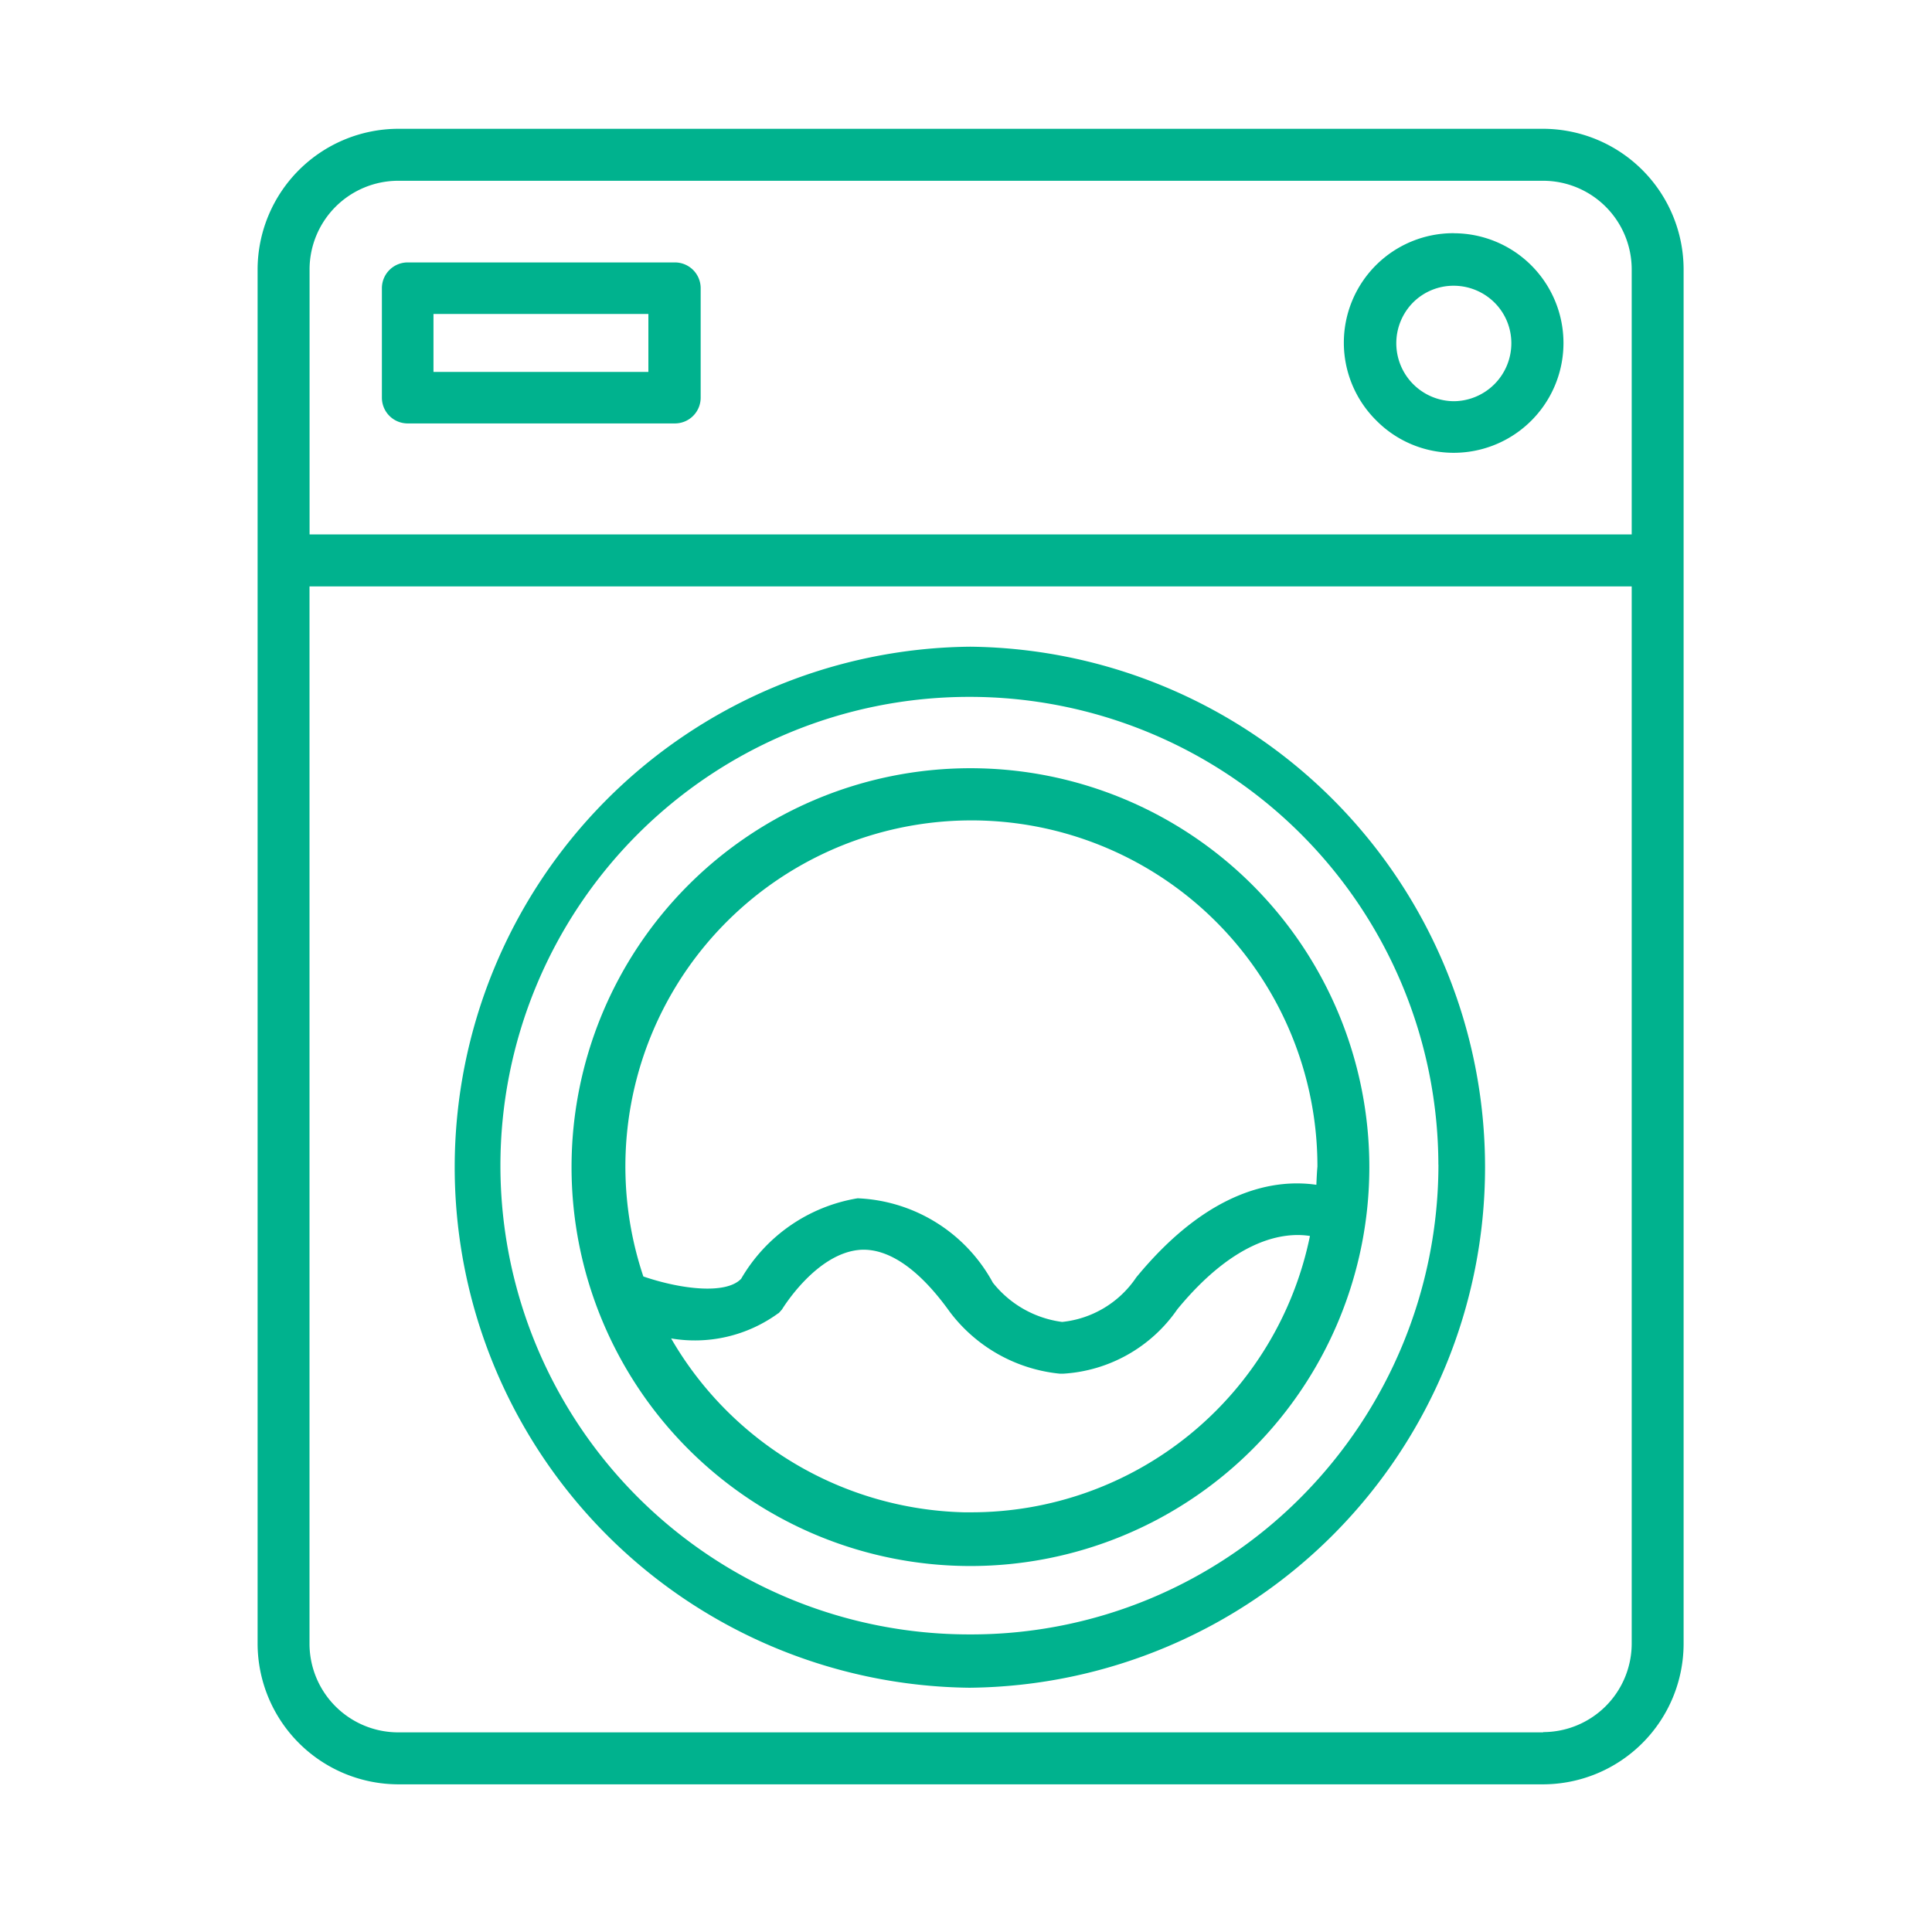 <svg xmlns="http://www.w3.org/2000/svg" width="30" height="30" viewBox="0 0 30 30">
  <g id="_atout-machine-a-laver" transform="translate(4445 7843)">
    <rect id="Rectangle_1367" data-name="Rectangle 1367" width="30" height="30" transform="translate(-4445 -7843)" fill="none"/>
    <g id="icone-machine-laver" transform="translate(-4479.163 -8657.874)">
      <path id="Tracé_27955" data-name="Tracé 27955" d="M58.125,816.874H40.343a2.189,2.189,0,0,0-2.18,2.181V840.4a2.189,2.189,0,0,0,2.183,2.181H58.125a2.186,2.186,0,0,0,2.181-2.181V819.055A2.186,2.186,0,0,0,58.125,816.874Zm0,24.9H40.344a1.378,1.378,0,0,1-1.375-1.374V823.98H59.5V840.4A1.377,1.377,0,0,1,58.125,841.77ZM59.5,819.055v4.117H38.97v-4.117a1.378,1.378,0,0,1,1.374-1.374H58.125A1.377,1.377,0,0,1,59.5,819.055Z" transform="translate(0)" fill="#00b28e"/>
      <path id="Tracé_27956" data-name="Tracé 27956" d="M49.4,827.126h-.018a6.194,6.194,0,1,0,.018,0Zm-2.987,8.462.051-.057c.006-.009.541-.894,1.236-.928.426-.016.895.3,1.37.964a2.44,2.44,0,0,0,1.705.96h.064a2.321,2.321,0,0,0,1.765-1c.91-1.106,1.663-1.2,2.059-1.138a5.368,5.368,0,0,1-5.264,4.291h-.109l0,0a5.407,5.407,0,0,1-4.547-2.7A2.2,2.2,0,0,0,46.409,835.588Zm8.353-1.993c-.618-.091-1.655.044-2.8,1.437a1.582,1.582,0,0,1-1.151.692,1.644,1.644,0,0,1-1.076-.61,2.507,2.507,0,0,0-2.1-1.31,2.577,2.577,0,0,0-1.808,1.249c-.229.245-.921.169-1.519-.035a5.373,5.373,0,1,1,10.467-1.706C54.77,833.406,54.767,833.5,54.762,833.6Z" transform="translate(-0.159 -0.323)" fill="#00b28e"/>
      <path id="Tracé_27957" data-name="Tracé 27957" d="M49.332,825.178h-.012a8.083,8.083,0,0,0-.012,16.165h.013a8.083,8.083,0,0,0,.011-16.165Zm7.264,8.044a7.329,7.329,0,0,1-2.132,5.161,7.219,7.219,0,0,1-5.134,2.132h-.014a7.279,7.279,0,0,1-.013-14.558h.014a7.279,7.279,0,0,1,7.278,7.265Z" transform="translate(-0.097 -0.262)" fill="#00b28e"/>
      <path id="Tracé_27958" data-name="Tracé 27958" d="M44.7,819.017H40.556a.4.4,0,0,0-.4.4v1.7a.4.4,0,0,0,.4.4h4.15a.4.4,0,0,0,.4-.4v-1.7A.4.4,0,0,0,44.7,819.017Zm-.406.8v.9H40.957v-.9Z" transform="translate(-0.063 -0.068)" fill="#00b28e"/>
      <path id="Tracé_27959" data-name="Tracé 27959" d="M57.285,818.548h0a1.7,1.7,0,0,0-1.2,2.91,1.689,1.689,0,0,0,1.2.5h0a1.7,1.7,0,0,0,0-3.409Zm.895,1.709a.9.9,0,0,1-.893.9h0a.9.9,0,0,1-.635-1.531.888.888,0,0,1,.63-.262h0a.9.9,0,0,1,.635.26A.889.889,0,0,1,58.18,820.257Z" transform="translate(-0.549 -0.053)" fill="#00b28e"/>
    </g>
  </g>
</svg>
